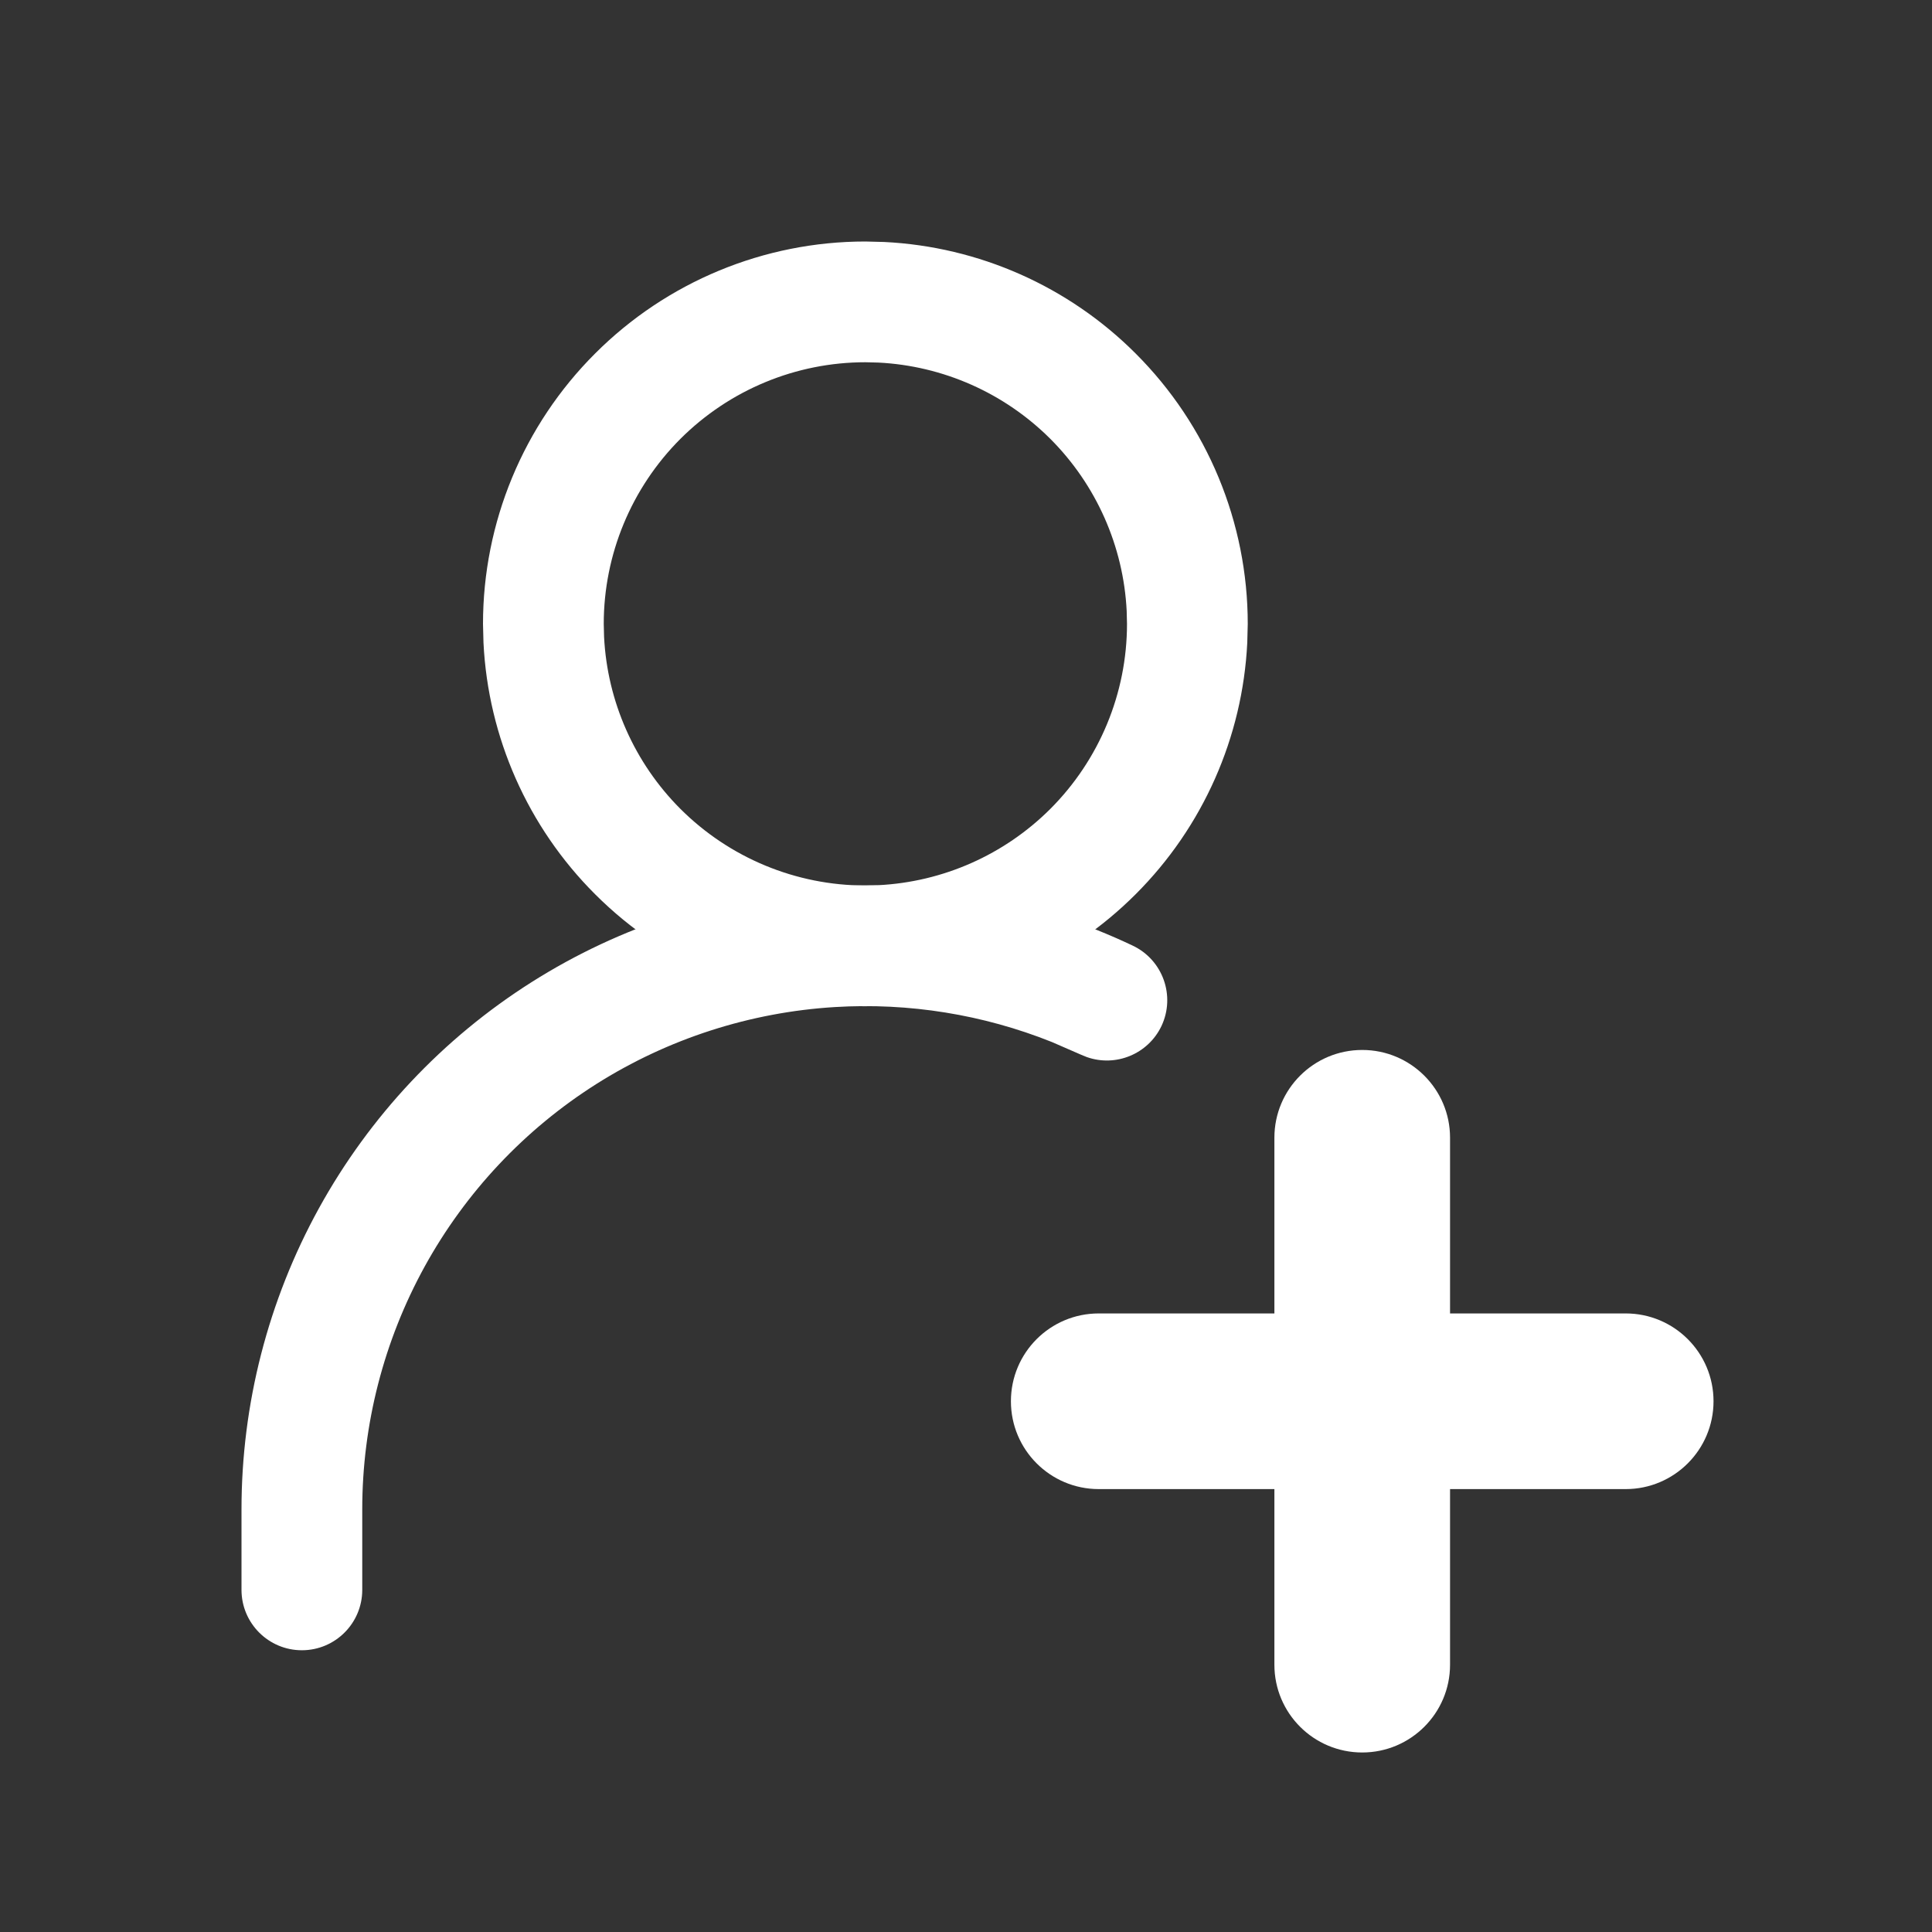 <svg width="24" height="24" viewBox="0 0 24 24" fill="none" xmlns="http://www.w3.org/2000/svg">
<rect x="0" y="0" width="24" height="24" fill="#333333" stroke="none"/>
<path d="M13.996 7.589C13.956 6.786 13.619 6.024 13.048 5.452C12.476 4.881 11.714 4.544 10.911 4.504L10.75 4.5C9.888 4.5 9.062 4.843 8.452 5.452C7.843 6.062 7.5 6.888 7.5 7.75L7.504 7.911C7.544 8.714 7.881 9.476 8.452 10.048C9.062 10.657 9.888 11 10.75 11L10.911 10.996C11.714 10.956 12.476 10.619 13.048 10.048C13.657 9.438 14 8.612 14 7.75L13.996 7.589ZM15.494 7.985C15.436 9.159 14.944 10.273 14.108 11.108C13.273 11.944 12.159 12.436 10.985 12.494L10.75 12.5C9.49 12.5 8.282 11.999 7.392 11.108C6.556 10.273 6.064 9.159 6.006 7.985L6 7.75C6 6.49 6.501 5.282 7.392 4.392C8.282 3.501 9.49 3 10.75 3L10.985 3.006C12.159 3.064 13.273 3.556 14.108 4.392C14.999 5.282 15.5 6.49 15.5 7.75L15.494 7.985Z" fill="white"/>
<path d="M3 19.75V18.75C3 17.442 3.331 16.156 3.961 15.011C4.592 13.866 5.501 12.898 6.606 12.199C7.711 11.5 8.976 11.092 10.281 11.013C11.586 10.934 12.89 11.186 14.071 11.747C14.445 11.924 14.605 12.371 14.428 12.746C14.261 13.096 13.858 13.258 13.5 13.131L13.429 13.102L13.066 12.944C12.213 12.603 11.293 12.454 10.372 12.51C9.32 12.574 8.299 12.903 7.408 13.466C6.517 14.03 5.784 14.81 5.275 15.734C4.767 16.658 4.5 17.695 4.5 18.75V19.75C4.5 20.164 4.164 20.5 3.75 20.5C3.336 20.5 3 20.164 3 19.75Z" fill="white"/>
<path d="M15.831 14.133C15.831 13.531 16.319 13.043 16.922 13.043C17.524 13.043 18.013 13.531 18.013 14.133V20.68C18.013 21.282 17.524 21.77 16.922 21.77C16.319 21.77 15.831 21.282 15.831 20.68V14.133Z" fill="white"/>
<path d="M20.195 16.316C20.797 16.316 21.286 16.804 21.286 17.407C21.286 18.009 20.797 18.498 20.195 18.498H13.649C13.046 18.498 12.558 18.009 12.558 17.407C12.558 16.804 13.046 16.316 13.649 16.316H20.195Z" fill="white"/>
</svg>
